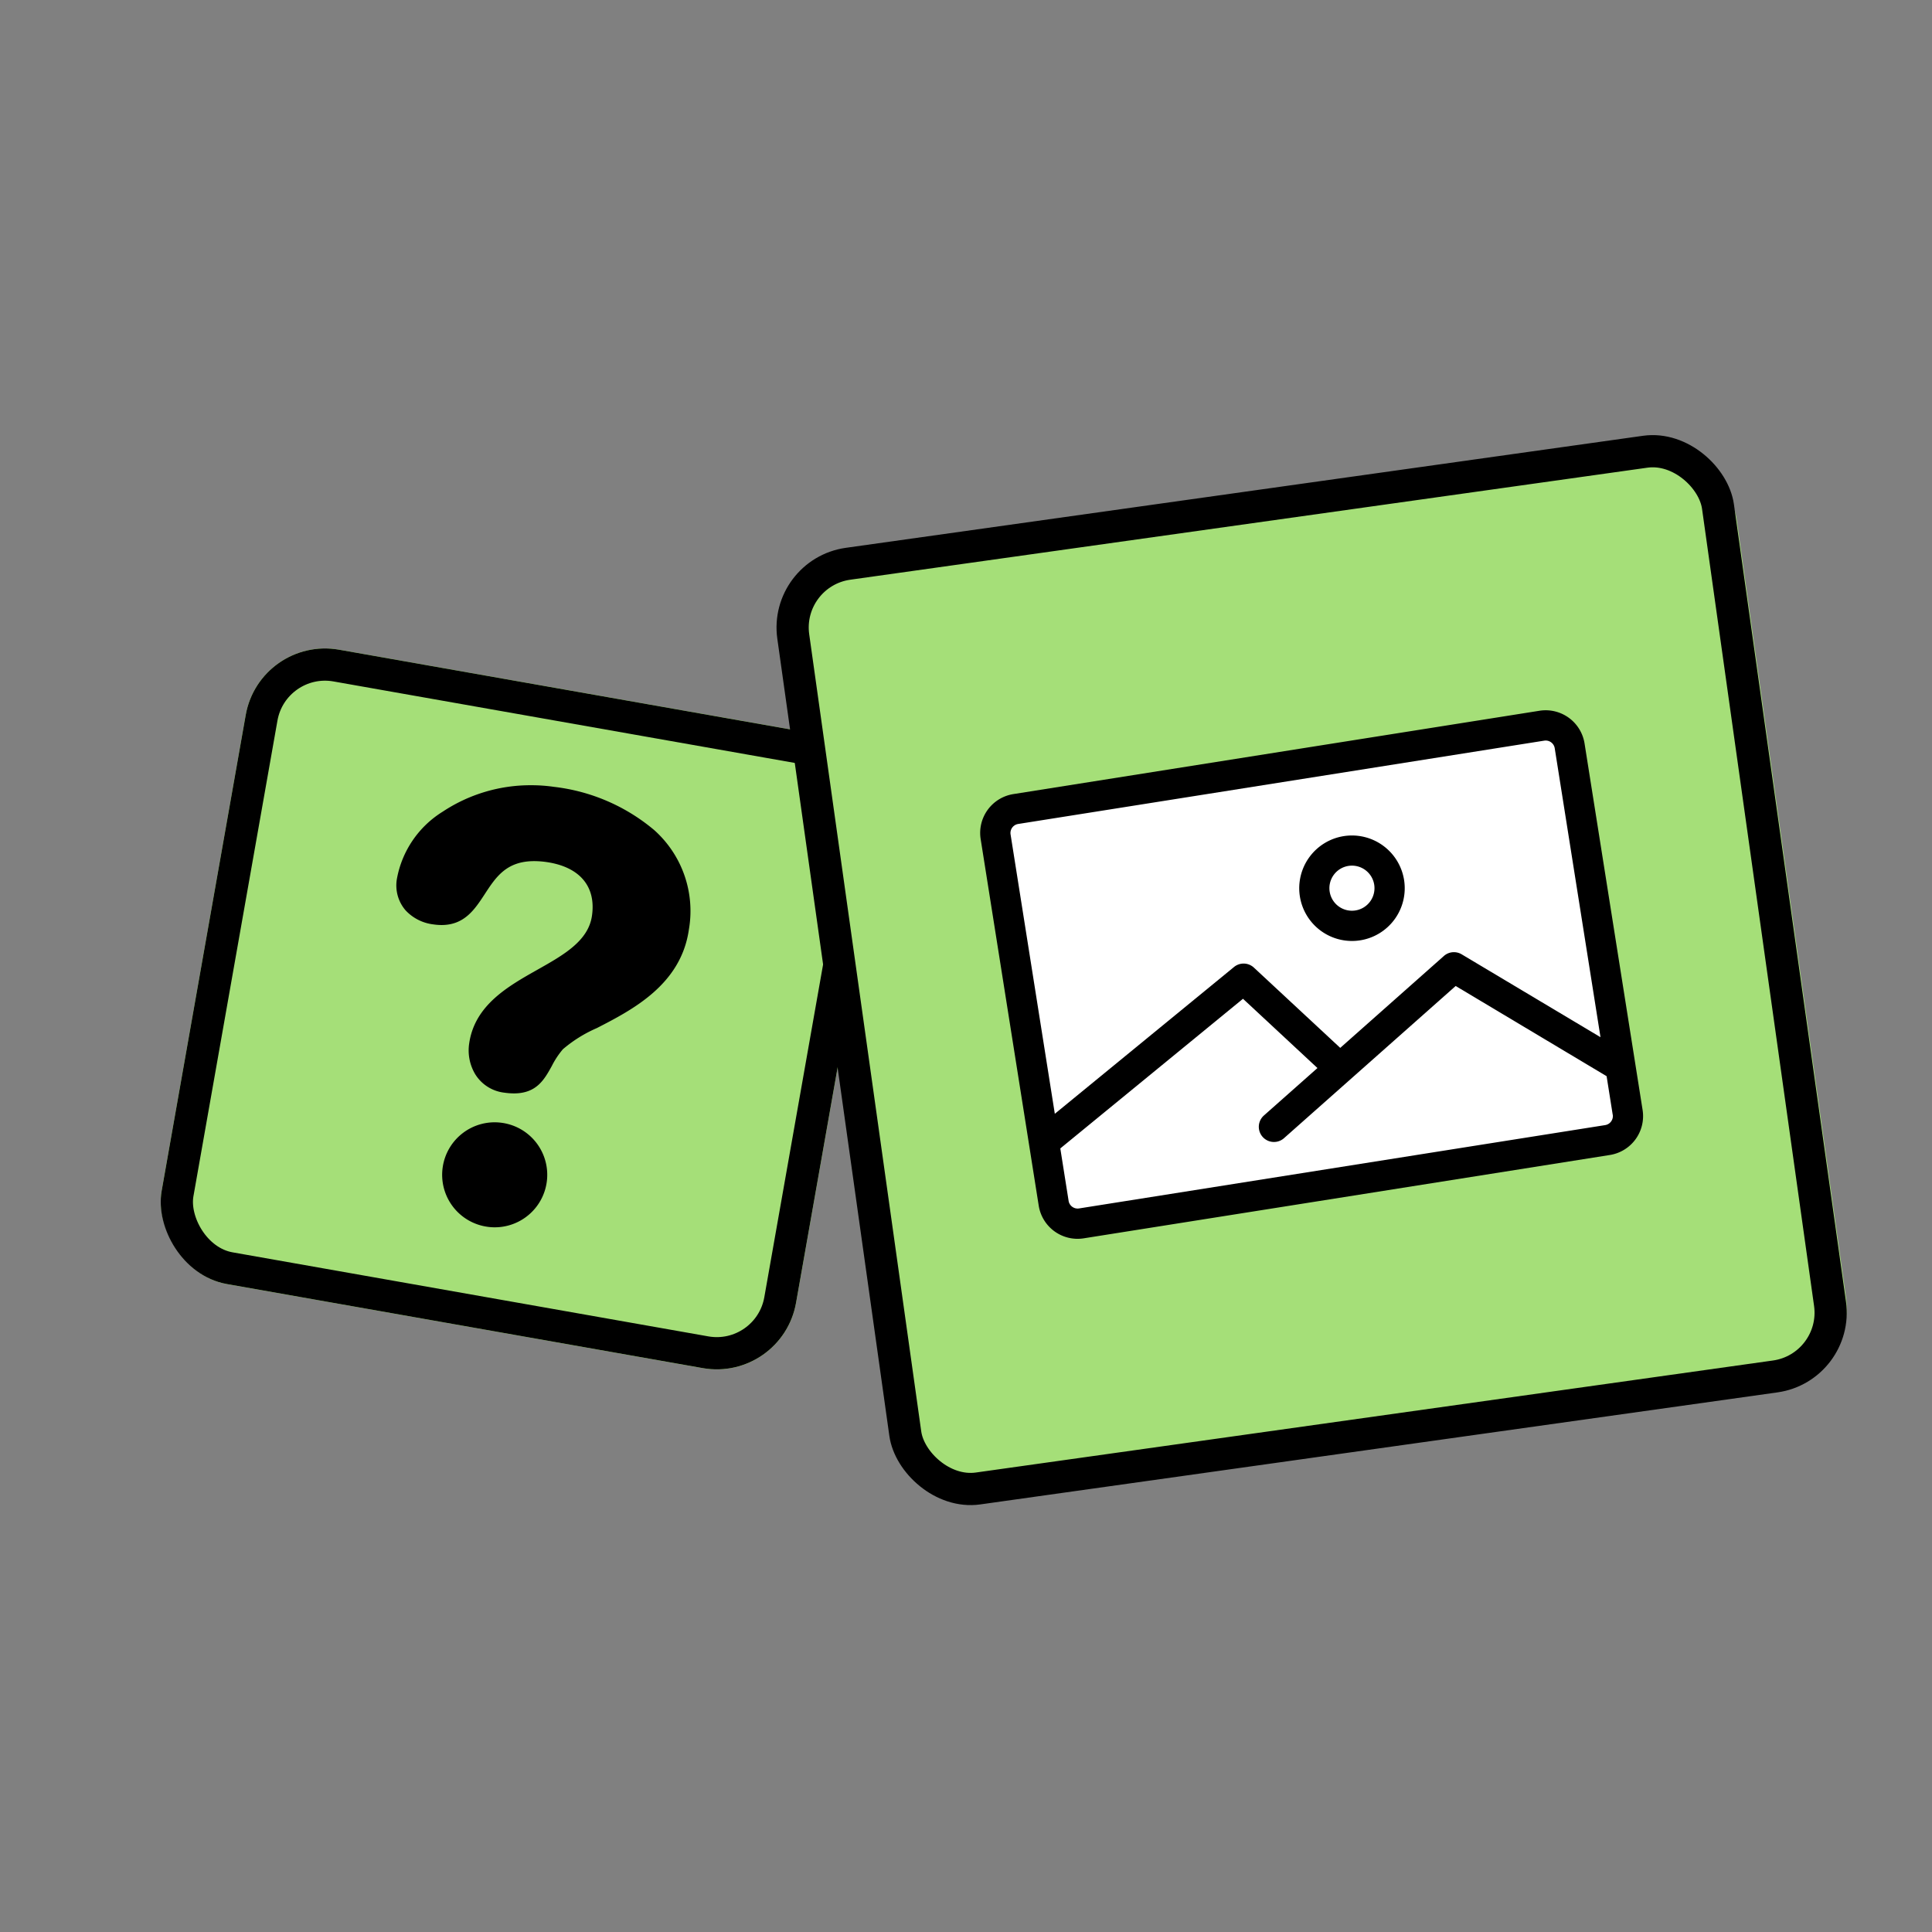 <svg xmlns="http://www.w3.org/2000/svg" width="120" height="120" viewBox="0 0 120 120">
  <rect x="0" y="0" width="120" height="120" fill="#808080" stroke="none"/>
  <g id="Group_73273" data-name="Group 73273" transform="translate(-433 -2183)">
    <g id="noun-quiz-21610_2_" data-name="noun-quiz-21610 (2)" transform="translate(435.72 2190)">
      <g id="Group_73145" data-name="Group 73145" transform="translate(4.28 20)">
        <g id="Group_73163" data-name="Group 73163">
          <rect id="Rectangle_18160" data-name="Rectangle 18160" width="40" height="40" rx="5" transform="matrix(0.985, 0.174, -0.174, 0.985, 9.133, 12.485)" fill="#a5df78"/>
          <g id="Rectangle_18171" data-name="Rectangle 18171" transform="matrix(0.985, 0.174, -0.174, 0.985, 9.133, 12.485)" fill="#a5df78" stroke="#000" stroke-width="2">
            <rect width="40" height="40" rx="5" stroke="none"/>
            <rect x="1" y="1" width="38" height="38" rx="4" fill="none"/>
          </g>
          <path id="Path_9572" data-name="Path 9572" d="M35.425,41.482a11.764,11.764,0,0,0-6.237-2.691,9.749,9.749,0,0,0-1.407-.1,9.872,9.872,0,0,0-5.495,1.64,6.213,6.213,0,0,0-2.846,4.161,2.372,2.372,0,0,0,.524,1.956,2.805,2.805,0,0,0,1.73.886,3.615,3.615,0,0,0,.513.04c1.429,0,2.068-.975,2.685-1.917.688-1.055,1.341-2.052,3.075-2.052a5.486,5.486,0,0,1,.769.058c2.055.3,3.081,1.512,2.817,3.336-.225,1.567-1.762,2.435-3.387,3.351-1.825,1.03-3.9,2.2-4.24,4.586a2.886,2.886,0,0,0,.373,1.9,2.454,2.454,0,0,0,1.814,1.151,4.353,4.353,0,0,0,.593.045h0c1.412,0,1.893-.868,2.356-1.707a5.209,5.209,0,0,1,.687-1.038,8.392,8.392,0,0,1,2.111-1.314c2.2-1.132,5.217-2.686,5.711-6.108A6.74,6.74,0,0,0,35.425,41.482Z" transform="translate(-1.785 -16.919)"/>
          <path id="Path_9573" data-name="Path 9573" d="M25.584,56.7a3.26,3.26,0,1,0-.932,6.453,3.1,3.1,0,0,0,.462.033,3.26,3.26,0,0,0,.469-6.486Z" transform="translate(-1.383 -13.956)"/>
        </g>
        <rect id="Rectangle_18159" data-name="Rectangle 18159" width="59.158" height="58.744" rx="5" transform="translate(41.594 8.561) rotate(-8)" fill="#a5df78"/>
        <g id="Rectangle_18170" data-name="Rectangle 18170" transform="translate(40.585 7.722) rotate(-8)" fill="none" stroke="#000" stroke-width="2">
          <rect width="60" height="60" rx="5" stroke="none"/>
          <rect x="1" y="1" width="58" height="58" rx="4" fill="none"/>
        </g>
        <g id="noun-image-5354652" transform="translate(50.703 9.256) rotate(-9)">
          <rect id="Rectangle_18166" data-name="Rectangle 18166" width="36.896" height="25" transform="matrix(1, -0.017, 0.017, 1, 1.004, 15.55)" fill="#fff"/>
          <path id="Path_9568" data-name="Path 9568" d="M22.987,24.187a1.4,1.4,0,1,1,1.4-1.4,1.4,1.4,0,0,1-1.4,1.4Zm0-4.673a3.276,3.276,0,1,0,3.278,3.276,3.279,3.279,0,0,0-3.278-3.276Zm13.8,14.828V16.168a.569.569,0,0,0-.564-.563H3.127a.568.568,0,0,0-.56.563V33.741l12.42-7.265a.939.939,0,0,1,1.214.232l4.516,5.762,7.251-4.63a.937.937,0,0,1,1.107.07l7.709,6.431Zm0,4.877a.569.569,0,0,1-.564.563H3.127a.568.568,0,0,1-.56-.563v-3.3l12.661-7.406,3.895,4.973-3.746,2.391a.941.941,0,0,0,1.015,1.585L28.4,29.795l8.383,7v2.428Zm-.564-25.494H3.127a2.443,2.443,0,0,0-2.44,2.444v23.05a2.442,2.442,0,0,0,2.44,2.442H36.219a2.446,2.446,0,0,0,2.444-2.442V16.168A2.445,2.445,0,0,0,36.219,13.725Z" transform="translate(0)" fill-rule="evenodd"/>
        </g>
      </g>
    </g>
    <rect id="Rectangle_18164" data-name="Rectangle 18164" width="120" height="120" transform="translate(433 2183)" fill="none"/>
  </g>
</svg>
